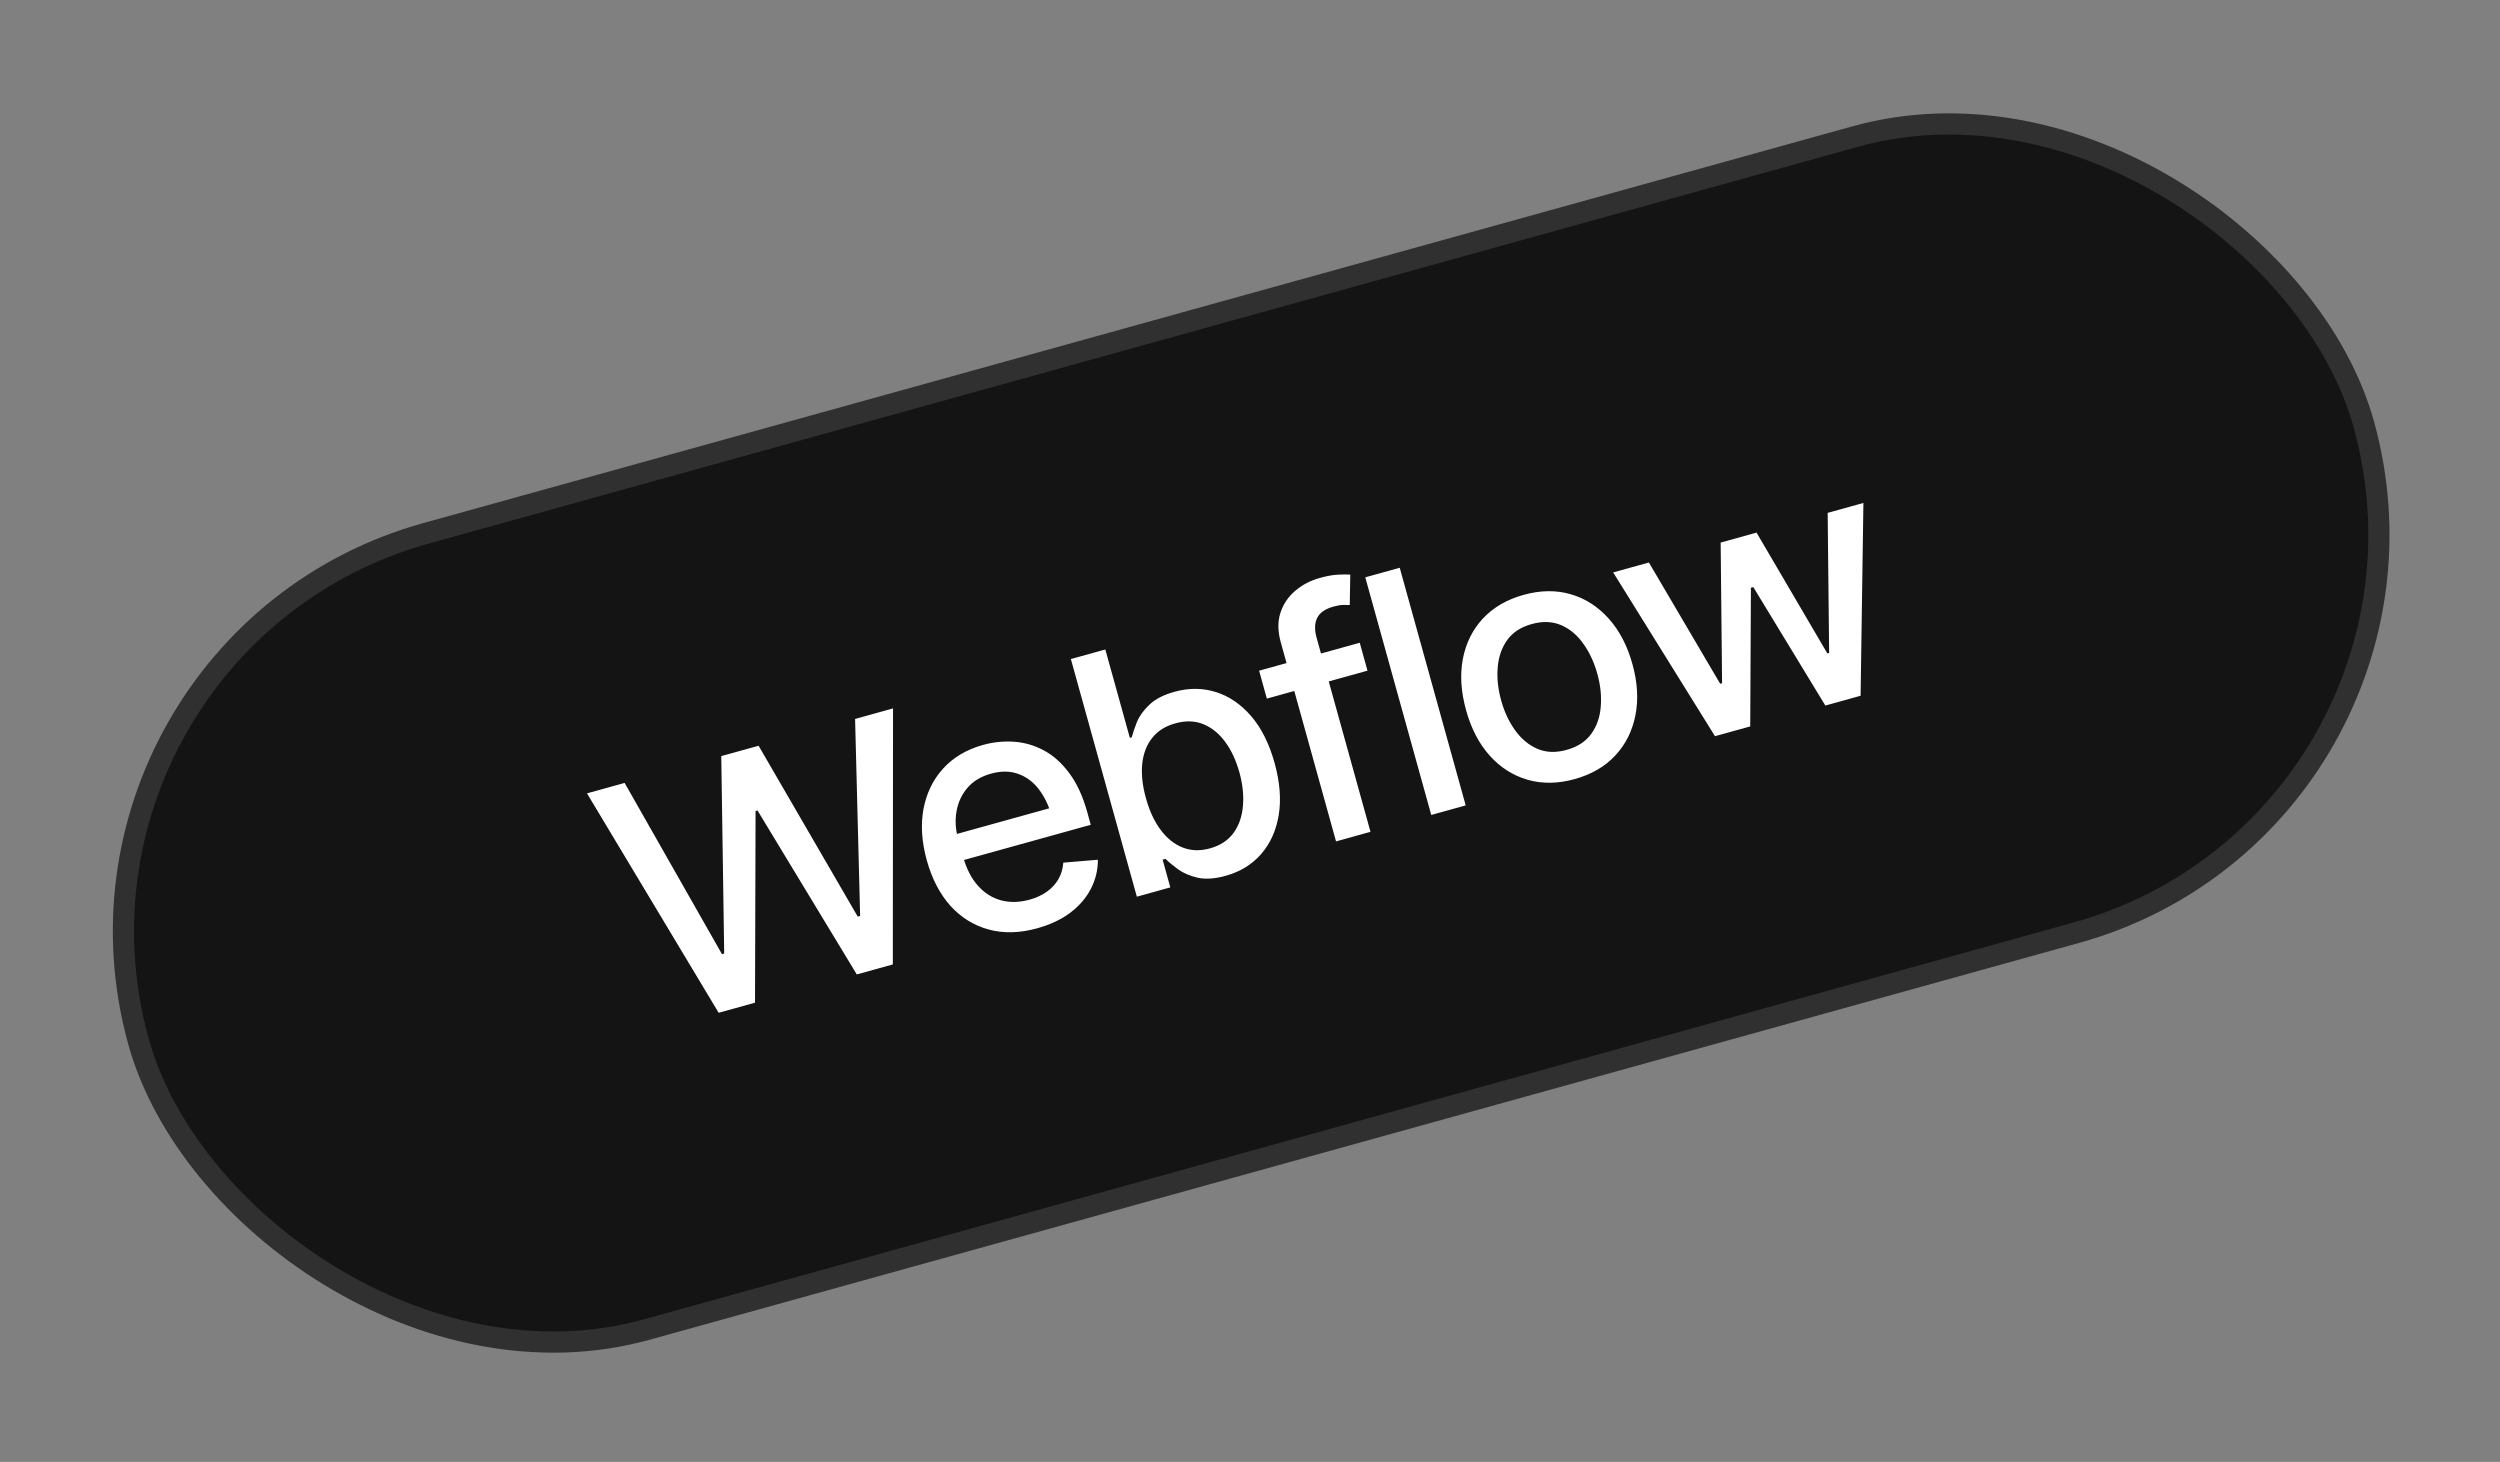 <svg width="118" height="69" viewBox="0 0 118 69" fill="none" xmlns="http://www.w3.org/2000/svg">
<rect x="0" y="0" width="118" height="69" fill="#808080" stroke="none"/>
<rect x="1.325" y="30.387" width="109" height="39" rx="19.5" transform="rotate(-15.515 1.325 30.387)" fill="#141414"/>
<path d="M33.921 47.803L27.706 37.447L29.482 36.954L34.077 45.035L34.182 45.006L34.044 35.688L35.806 35.199L40.485 43.264L40.598 43.233L40.36 33.935L42.151 33.437L42.141 45.521L40.44 45.993L35.754 38.254L35.663 38.279L35.637 47.327L33.921 47.803ZM48.957 43.815C48.134 44.044 47.371 44.064 46.67 43.874C45.969 43.685 45.366 43.312 44.86 42.755C44.358 42.192 43.986 41.477 43.745 40.608C43.505 39.745 43.452 38.941 43.586 38.196C43.725 37.449 44.032 36.812 44.507 36.286C44.986 35.753 45.617 35.378 46.4 35.16C46.877 35.028 47.36 34.978 47.85 35.009C48.34 35.041 48.809 35.175 49.259 35.413C49.709 35.65 50.111 36.009 50.466 36.489C50.826 36.967 51.111 37.585 51.321 38.343L51.484 38.93L44.792 40.788L44.451 39.561L50.3 37.937L49.653 38.555C49.51 38.038 49.302 37.603 49.032 37.252C48.761 36.9 48.434 36.658 48.052 36.526C47.673 36.388 47.248 36.385 46.776 36.516C46.304 36.647 45.932 36.871 45.658 37.191C45.39 37.508 45.219 37.877 45.147 38.298C45.074 38.718 45.099 39.149 45.222 39.59L45.454 40.426C45.614 41.003 45.85 41.464 46.162 41.81C46.474 42.156 46.838 42.385 47.253 42.497C47.673 42.607 48.121 42.596 48.598 42.464C48.909 42.377 49.177 42.254 49.403 42.094C49.634 41.933 49.817 41.736 49.953 41.504C50.088 41.272 50.167 41.009 50.188 40.717L51.821 40.58C51.821 41.066 51.71 41.524 51.488 41.953C51.267 42.382 50.942 42.759 50.513 43.083C50.088 43.401 49.569 43.645 48.957 43.815ZM57.852 41.338C57.346 41.479 56.905 41.509 56.532 41.429C56.162 41.342 55.852 41.209 55.602 41.03C55.357 40.849 55.16 40.685 55.011 40.537L54.876 40.575L55.239 41.885L53.659 42.324L50.545 31.107L52.171 30.656L53.329 34.826L53.419 34.801C53.471 34.598 53.552 34.356 53.664 34.077C53.78 33.795 53.975 33.525 54.249 33.265C54.522 33.001 54.916 32.796 55.433 32.653C56.111 32.465 56.761 32.468 57.382 32.663C58.009 32.857 58.565 33.235 59.051 33.797C59.537 34.36 59.907 35.097 60.16 36.011C60.411 36.914 60.476 37.734 60.356 38.47C60.235 39.201 59.957 39.816 59.523 40.315C59.092 40.807 58.535 41.148 57.852 41.338ZM57.112 40.043C57.599 39.908 57.969 39.665 58.223 39.313C58.477 38.962 58.624 38.54 58.666 38.047C58.711 37.548 58.656 37.018 58.5 36.456C58.345 35.898 58.124 35.422 57.836 35.026C57.547 34.631 57.205 34.35 56.807 34.185C56.41 34.02 55.965 34.005 55.474 34.142C54.997 34.274 54.63 34.508 54.372 34.845C54.112 35.176 53.959 35.587 53.911 36.075C53.866 36.558 53.925 37.093 54.089 37.68C54.252 38.267 54.48 38.761 54.775 39.16C55.069 39.559 55.415 39.839 55.811 39.999C56.212 40.158 56.645 40.173 57.112 40.043ZM64.18 30.338L64.546 31.656L59.795 32.974L59.43 31.657L64.18 30.338ZM63.061 39.714L60.453 30.319C60.308 29.797 60.303 29.331 60.438 28.92C60.576 28.504 60.81 28.158 61.139 27.883C61.471 27.601 61.856 27.4 62.293 27.279C62.629 27.185 62.923 27.133 63.174 27.123C63.425 27.113 63.611 27.112 63.733 27.122L63.709 28.555C63.627 28.551 63.522 28.551 63.393 28.554C63.269 28.556 63.119 28.581 62.944 28.63C62.547 28.74 62.289 28.92 62.169 29.169C62.048 29.414 62.039 29.724 62.144 30.101L64.687 39.262L63.061 39.714ZM66.067 26.798L69.181 38.015L67.555 38.466L64.441 27.25L66.067 26.798ZM74.325 36.773C73.537 36.992 72.797 37.003 72.105 36.806C71.417 36.607 70.82 36.227 70.313 35.665C69.81 35.102 69.439 34.389 69.2 33.526C68.957 32.653 68.906 31.845 69.046 31.104C69.19 30.356 69.505 29.719 69.992 29.195C70.484 28.669 71.124 28.297 71.912 28.078C72.705 27.858 73.445 27.847 74.132 28.046C74.82 28.244 75.418 28.627 75.927 29.194C76.434 29.755 76.809 30.473 77.051 31.346C77.291 32.209 77.338 33.013 77.193 33.755C77.048 34.498 76.732 35.132 76.245 35.656C75.758 36.181 75.118 36.553 74.325 36.773ZM73.943 35.395C74.46 35.252 74.849 34.998 75.11 34.634C75.371 34.269 75.52 33.842 75.556 33.35C75.597 32.853 75.543 32.338 75.395 31.806C75.245 31.264 75.024 30.79 74.733 30.384C74.447 29.977 74.098 29.685 73.687 29.507C73.275 29.33 72.811 29.312 72.294 29.456C71.782 29.598 71.396 29.851 71.135 30.216C70.879 30.579 70.731 31.009 70.691 31.507C70.65 32.004 70.705 32.524 70.856 33.066C71.004 33.598 71.223 34.067 71.514 34.472C71.803 34.873 72.151 35.163 72.558 35.342C72.969 35.52 73.431 35.538 73.943 35.395ZM80.947 34.748L76.142 27.018L77.828 26.55L81.192 32.272L81.282 32.247L81.215 25.609L82.909 25.139L86.252 30.843L86.335 30.82L86.266 24.207L87.953 23.739L87.82 32.84L86.156 33.302L82.756 27.711L82.643 27.743L82.611 34.287L80.947 34.748Z" fill="white"/>
<rect x="1.325" y="30.387" width="109" height="39" rx="19.5" transform="rotate(-15.515 1.325 30.387)" stroke="#303030"/>
</svg>
